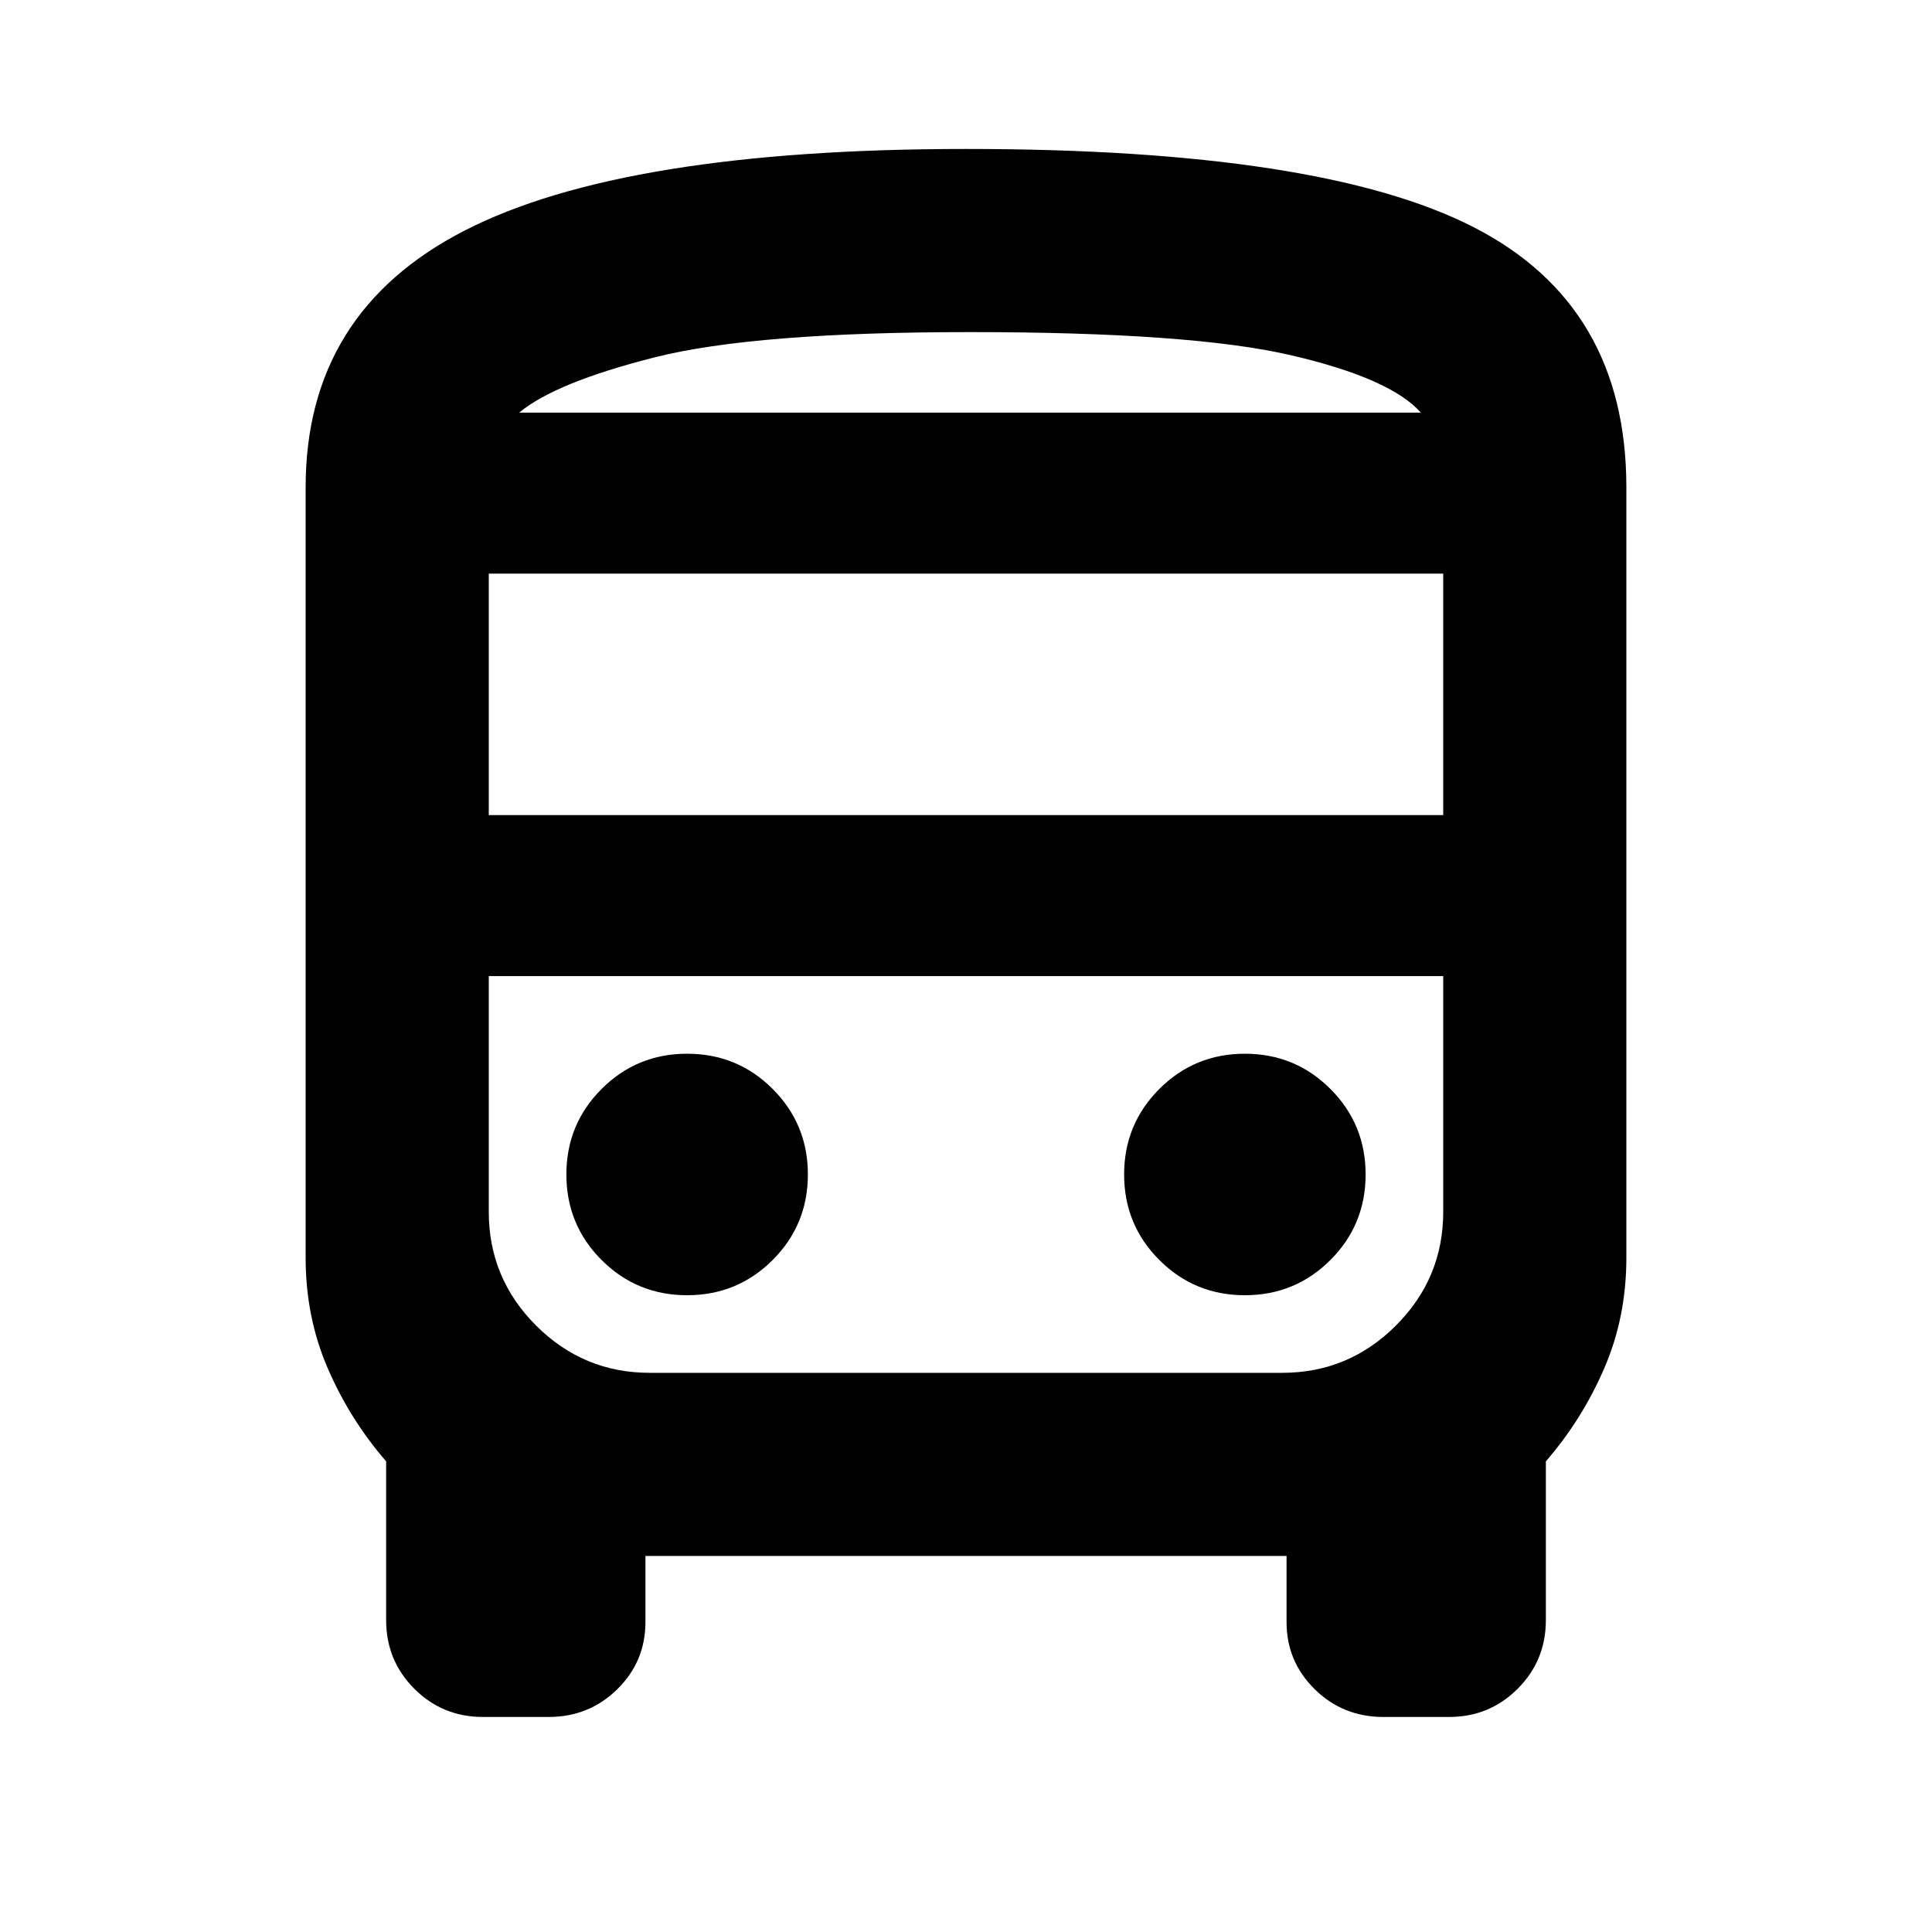 <svg xmlns="http://www.w3.org/2000/svg" height="24" viewBox="0 -960 960 960" width="24"><path d="M240-106.85q-20.11 0-34.12-14.01-14.01-14.01-14.01-34.12v-78.89q-18-20.76-29-46.2-11-25.43-11-54.91v-382.87q0-87.06 79.03-127.6 79.03-40.53 249.2-40.53 176.32 0 252.17 38.88 75.86 38.88 75.86 129.25v382.87q0 29.48-11 54.91-11 25.44-29 46.2v78.89q0 20.11-14.01 34.12-14.01 14.01-34.12 14.01h-32.59q-20.11 0-34.12-13.77-14.01-13.77-14.01-33.4v-32.83H320.72v32.83q0 19.63-14.01 33.4t-34.12 13.77H240Zm242-648.13h224-448 224Zm155.13 280H242.87h474.26-80Zm-394.26-80h474.26v-120H242.87v120Zm98.56 238.57q25 0 42.5-17.5t17.5-42.5q0-25-17.5-42.5t-42.5-17.5q-25 0-42.5 17.5t-17.5 42.5q0 25 17.5 42.5t42.5 17.5Zm277.14 0q25 0 42.5-17.5t17.5-42.5q0-25-17.5-42.5t-42.5-17.5q-25 0-42.5 17.5t-17.5 42.5q0 25 17.5 42.5t42.5 17.5ZM258-754.98h448q-15-17-64.5-28.5T482-794.98q-107 0-156.5 12.5t-67.5 27.5Zm64.87 477.13h314.26q33 0 56.5-23.5t23.5-56.5v-117.13H242.87v117.13q0 33 23.5 56.5t56.5 23.5Z"/></svg>